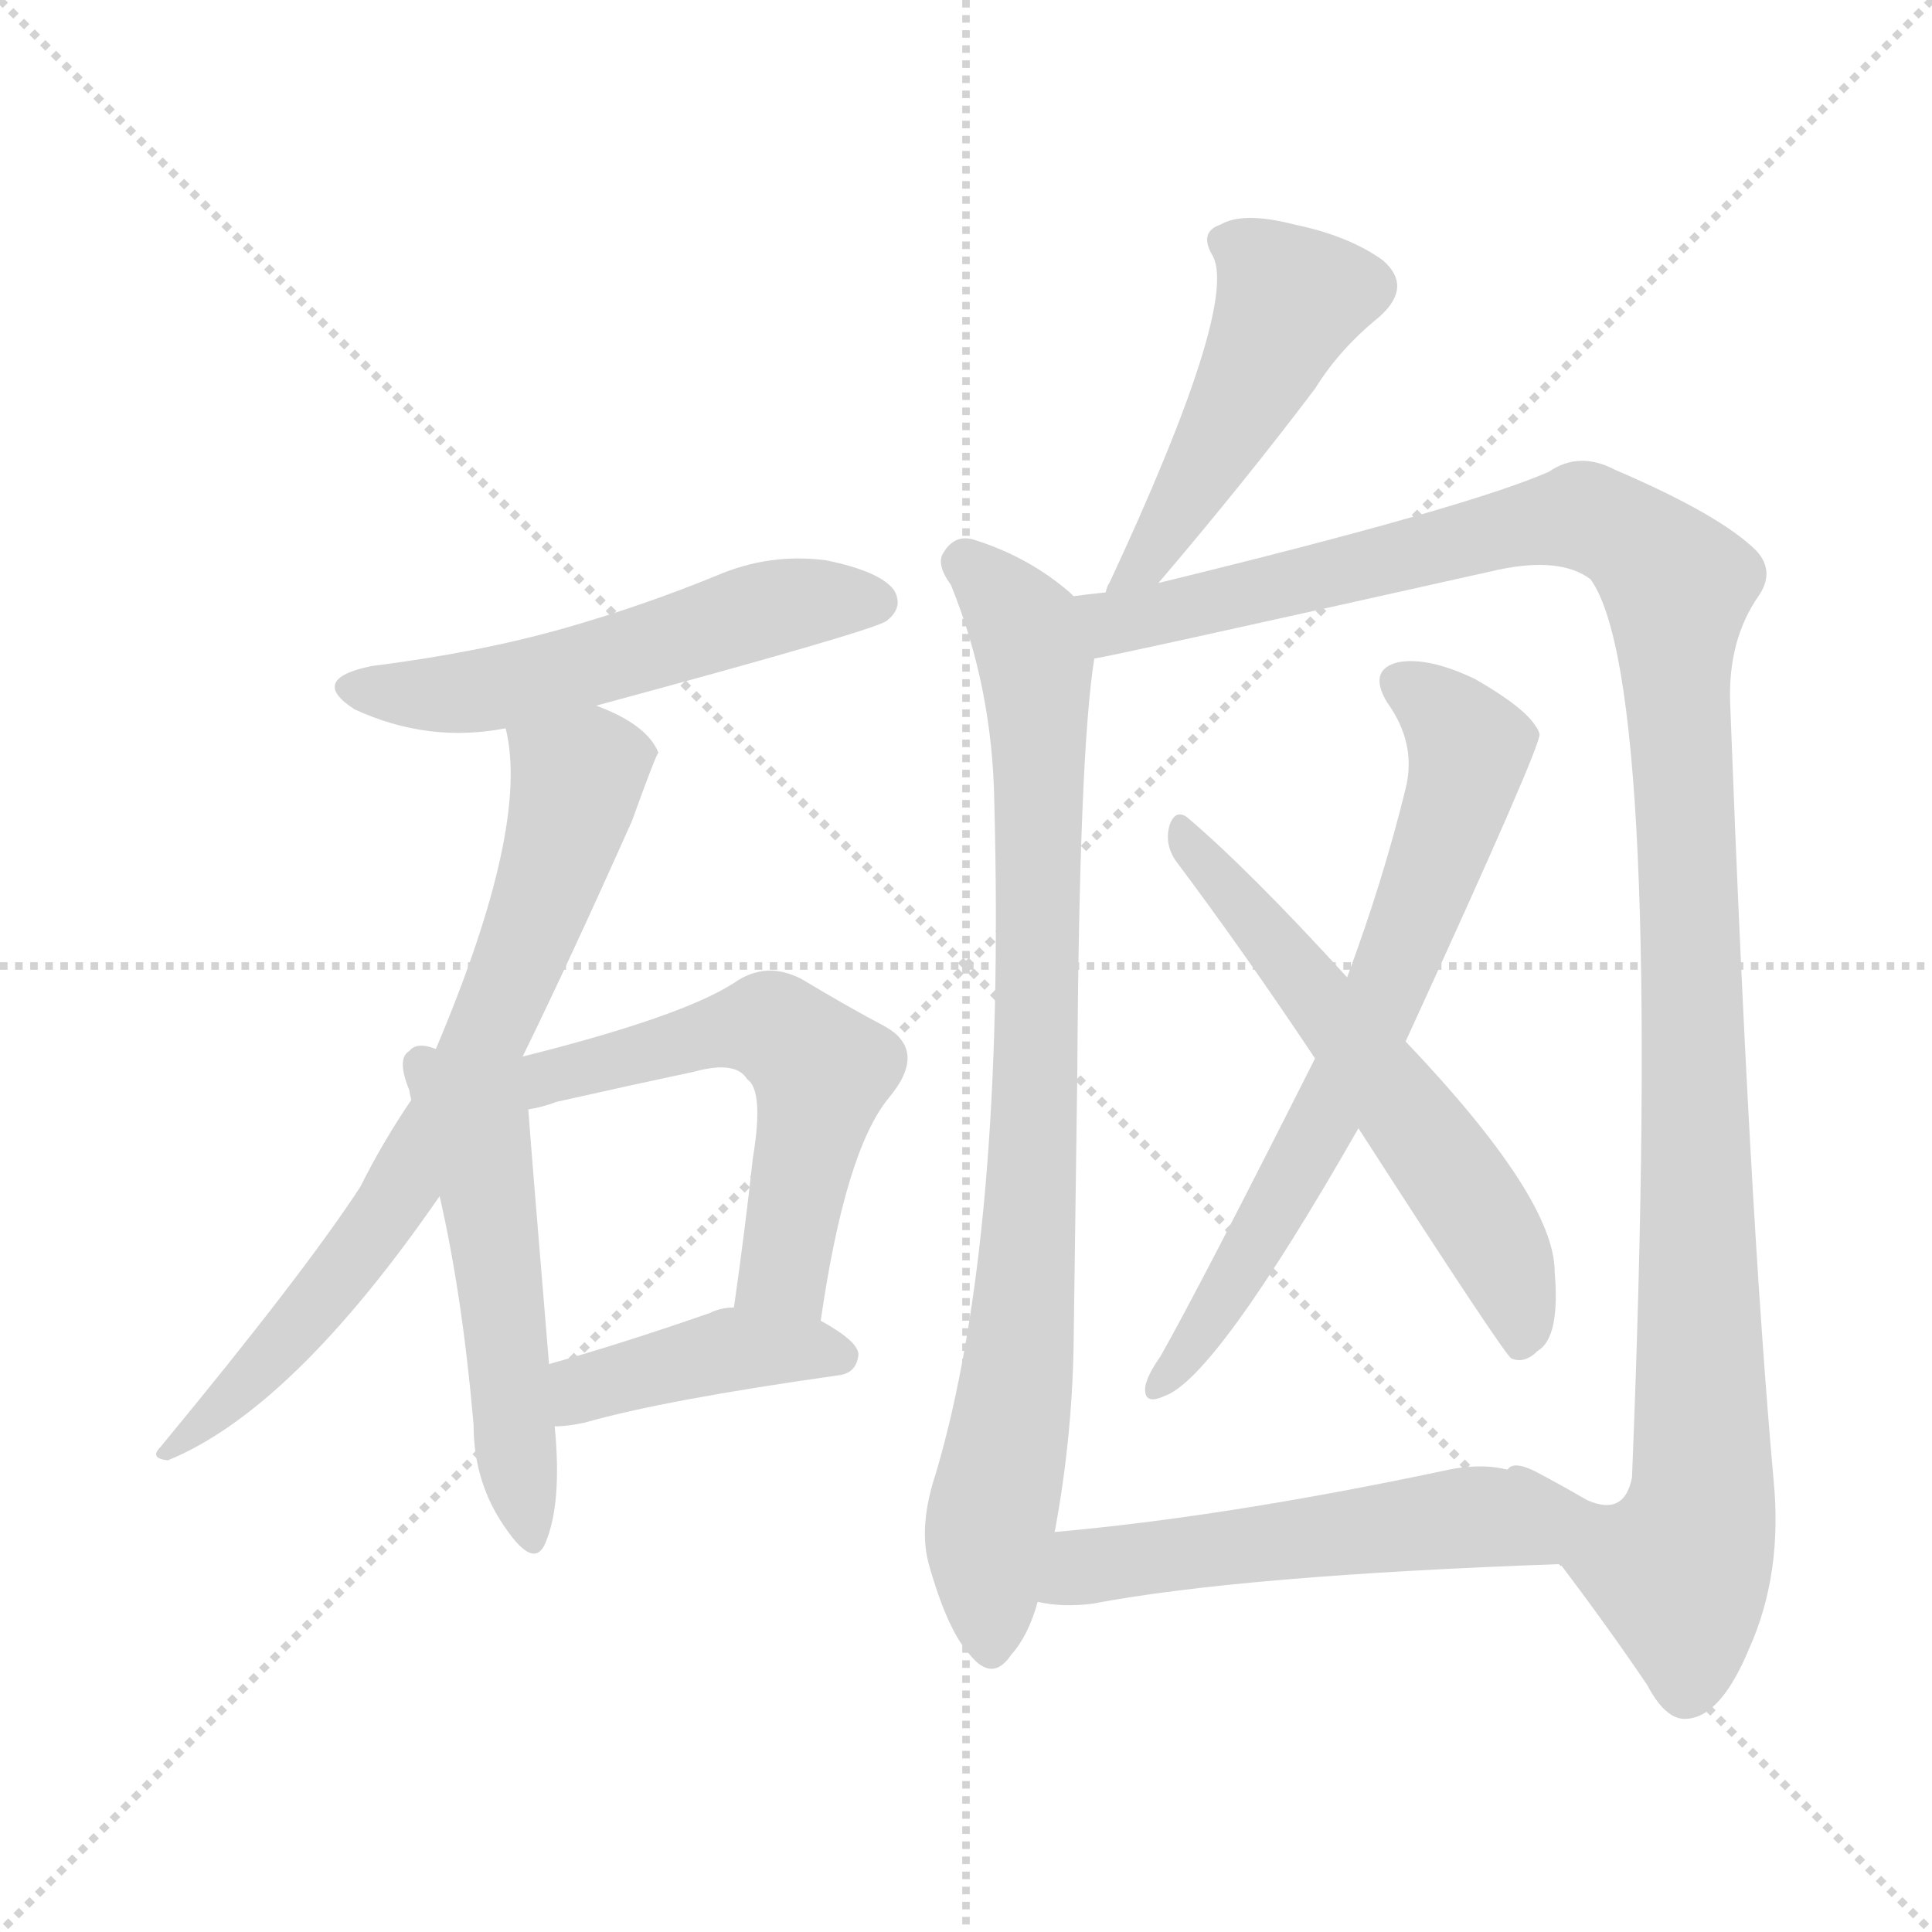 <svg version="1.1" viewBox="0 0 1024 1024" xmlns="http://www.w3.org/2000/svg">
  <g stroke="lightgray" stroke-dasharray="1,1" stroke-width="1" transform="scale(4, 4)">
    <line x1="0" y1="0" x2="256" y2="256"></line>
    <line x1="256" y1="0" x2="0" y2="256"></line>
    <line x1="128" y1="0" x2="128" y2="256"></line>
    <line x1="0" y1="128" x2="256" y2="128"></line>
  </g>
<g transform="scale(1, -1) translate(0, -900)">
   <style type="text/css">
    @keyframes keyframes0 {
      from {
       stroke: blue;
       stroke-dashoffset: 537;
       stroke-width: 128;
       }
       64% {
       animation-timing-function: step-end;
       stroke: blue;
       stroke-dashoffset: 0;
       stroke-width: 128;
       }
       to {
       stroke: black;
       stroke-width: 1024;
       }
       }
       #make-me-a-hanzi-animation-0 {
         animation: keyframes0 0.687s both;
         animation-delay: 0s;
         animation-timing-function: linear;
       }
    @keyframes keyframes1 {
      from {
       stroke: blue;
       stroke-dashoffset: 720;
       stroke-width: 128;
       }
       70% {
       animation-timing-function: step-end;
       stroke: blue;
       stroke-dashoffset: 0;
       stroke-width: 128;
       }
       to {
       stroke: black;
       stroke-width: 1024;
       }
       }
       #make-me-a-hanzi-animation-1 {
         animation: keyframes1 0.836s both;
         animation-delay: 0.687s;
         animation-timing-function: linear;
       }
    @keyframes keyframes2 {
      from {
       stroke: blue;
       stroke-dashoffset: 513;
       stroke-width: 128;
       }
       63% {
       animation-timing-function: step-end;
       stroke: blue;
       stroke-dashoffset: 0;
       stroke-width: 128;
       }
       to {
       stroke: black;
       stroke-width: 1024;
       }
       }
       #make-me-a-hanzi-animation-2 {
         animation: keyframes2 0.667s both;
         animation-delay: 1.523s;
         animation-timing-function: linear;
       }
    @keyframes keyframes3 {
      from {
       stroke: blue;
       stroke-dashoffset: 561;
       stroke-width: 128;
       }
       65% {
       animation-timing-function: step-end;
       stroke: blue;
       stroke-dashoffset: 0;
       stroke-width: 128;
       }
       to {
       stroke: black;
       stroke-width: 1024;
       }
       }
       #make-me-a-hanzi-animation-3 {
         animation: keyframes3 0.707s both;
         animation-delay: 2.19s;
         animation-timing-function: linear;
       }
    @keyframes keyframes4 {
      from {
       stroke: blue;
       stroke-dashoffset: 413;
       stroke-width: 128;
       }
       57% {
       animation-timing-function: step-end;
       stroke: blue;
       stroke-dashoffset: 0;
       stroke-width: 128;
       }
       to {
       stroke: black;
       stroke-width: 1024;
       }
       }
       #make-me-a-hanzi-animation-4 {
         animation: keyframes4 0.586s both;
         animation-delay: 2.897s;
         animation-timing-function: linear;
       }
    @keyframes keyframes5 {
      from {
       stroke: blue;
       stroke-dashoffset: 472;
       stroke-width: 128;
       }
       61% {
       animation-timing-function: step-end;
       stroke: blue;
       stroke-dashoffset: 0;
       stroke-width: 128;
       }
       to {
       stroke: black;
       stroke-width: 1024;
       }
       }
       #make-me-a-hanzi-animation-5 {
         animation: keyframes5 0.634s both;
         animation-delay: 3.483s;
         animation-timing-function: linear;
       }
    @keyframes keyframes6 {
      from {
       stroke: blue;
       stroke-dashoffset: 845;
       stroke-width: 128;
       }
       73% {
       animation-timing-function: step-end;
       stroke: blue;
       stroke-dashoffset: 0;
       stroke-width: 128;
       }
       to {
       stroke: black;
       stroke-width: 1024;
       }
       }
       #make-me-a-hanzi-animation-6 {
         animation: keyframes6 0.938s both;
         animation-delay: 4.117s;
         animation-timing-function: linear;
       }
    @keyframes keyframes7 {
      from {
       stroke: blue;
       stroke-dashoffset: 1216;
       stroke-width: 128;
       }
       80% {
       animation-timing-function: step-end;
       stroke: blue;
       stroke-dashoffset: 0;
       stroke-width: 128;
       }
       to {
       stroke: black;
       stroke-width: 1024;
       }
       }
       #make-me-a-hanzi-animation-7 {
         animation: keyframes7 1.24s both;
         animation-delay: 5.055s;
         animation-timing-function: linear;
       }
    @keyframes keyframes8 {
      from {
       stroke: blue;
       stroke-dashoffset: 685;
       stroke-width: 128;
       }
       69% {
       animation-timing-function: step-end;
       stroke: blue;
       stroke-dashoffset: 0;
       stroke-width: 128;
       }
       to {
       stroke: black;
       stroke-width: 1024;
       }
       }
       #make-me-a-hanzi-animation-8 {
         animation: keyframes8 0.807s both;
         animation-delay: 6.294s;
         animation-timing-function: linear;
       }
    @keyframes keyframes9 {
      from {
       stroke: blue;
       stroke-dashoffset: 584;
       stroke-width: 128;
       }
       66% {
       animation-timing-function: step-end;
       stroke: blue;
       stroke-dashoffset: 0;
       stroke-width: 128;
       }
       to {
       stroke: black;
       stroke-width: 1024;
       }
       }
       #make-me-a-hanzi-animation-9 {
         animation: keyframes9 0.725s both;
         animation-delay: 7.102s;
         animation-timing-function: linear;
       }
    @keyframes keyframes10 {
      from {
       stroke: blue;
       stroke-dashoffset: 529;
       stroke-width: 128;
       }
       63% {
       animation-timing-function: step-end;
       stroke: blue;
       stroke-dashoffset: 0;
       stroke-width: 128;
       }
       to {
       stroke: black;
       stroke-width: 1024;
       }
       }
       #make-me-a-hanzi-animation-10 {
         animation: keyframes10 0.681s both;
         animation-delay: 7.827s;
         animation-timing-function: linear;
       }
</style>
<path d="M 316.0 526.0 Q 464.0 566.0 470.0 571.0 Q 479.0 578.0 474.0 587.0 Q 467.0 597.0 438.0 603.0 Q 408.0 607.0 380.0 595.0 Q 341.0 579.0 299.0 567.0 Q 253.0 554.0 197.0 547.0 Q 163.0 540.0 188.0 524.0 Q 227.0 506.0 268.0 514.0 L 316.0 526.0 Z" fill="lightgray"></path> 
<path d="M 277.0 340.0 Q 302.0 391.0 335.0 465.0 Q 348.0 501.0 349.0 501.0 Q 343.0 516.0 316.0 526.0 C 289.0 538.0 263.0 544.0 268.0 514.0 Q 281.0 462.0 231.0 344.0 L 218.0 317.0 Q 203.0 295.0 191.0 271.0 Q 161.0 225.0 85.0 133.0 Q 79.0 127.0 89.0 126.0 Q 155.0 153.0 233.0 266.0 L 277.0 340.0 Z" fill="lightgray"></path> 
<path d="M 231.0 344.0 Q 221.0 348.0 217.0 343.0 Q 210.0 339.0 217.0 322.0 Q 217.0 321.0 218.0 317.0 L 233.0 266.0 Q 245.0 214.0 251.0 145.0 Q 251.0 114.0 268.0 90.0 Q 283.0 68.0 289.0 82.0 Q 298.0 103.0 294.0 144.0 L 291.0 177.0 Q 282.0 285.0 280.0 312.0 L 231.0 344.0 Z" fill="lightgray"></path> 
<path d="M 435.0 200.0 Q 448.0 290.0 471.0 318.0 Q 492.0 343.0 469.0 356.0 Q 450.0 366.0 425.0 381.0 Q 406.0 391.0 389.0 379.0 Q 361.0 361.0 277.0 340.0 C 247.0 332.0 251.0 305.0 280.0 312.0 Q 287.0 313.0 295.0 316.0 Q 335.0 325.0 368.0 332.0 Q 390.0 338.0 396.0 328.0 Q 405.0 322.0 399.0 286.0 Q 395.0 249.0 389.0 207.0 C 385.0 177.0 431.0 170.0 435.0 200.0 Z" fill="lightgray"></path> 
<path d="M 294.0 144.0 Q 301.0 144.0 310.0 146.0 Q 352.0 158.0 444.0 171.0 Q 454.0 172.0 455.0 182.0 Q 455.0 189.0 435.0 200.0 L 389.0 207.0 Q 382.0 207.0 376.0 204.0 Q 330.0 188.0 291.0 177.0 C 262.0 169.0 264.0 142.0 294.0 144.0 Z" fill="lightgray"></path> 
<path d="M 614.0 591.0 Q 660.0 645.0 697.0 694.0 Q 710.0 715.0 731.0 732.0 Q 749.0 748.0 733.0 762.0 Q 715.0 775.0 686.0 781.0 Q 659.0 788.0 647.0 781.0 Q 635.0 777.0 643.0 764.0 Q 656.0 737.0 588.0 591.0 Q 587.0 590.0 586.0 586.0 C 574.0 558.0 595.0 568.0 614.0 591.0 Z" fill="lightgray"></path> 
<path d="M 569.0 584.0 Q 568.0 585.0 567.0 586.0 Q 545.0 605.0 516.0 614.0 Q 506.0 617.0 500.0 607.0 Q 496.0 601.0 504.0 590.0 Q 526.0 536.0 527.0 475.0 Q 533.0 244.0 496.0 119.0 Q 487.0 92.0 492.0 72.0 Q 502.0 36.0 514.0 23.0 Q 526.0 8.0 536.0 23.0 Q 545.0 33.0 550.0 51.0 L 559.0 88.0 Q 568.0 136.0 569.0 185.0 Q 570.0 258.0 571.0 332.0 Q 572.0 501.0 580.0 551.0 C 583.0 573.0 583.0 573.0 569.0 584.0 Z" fill="lightgray"></path> 
<path d="M 827.0 71.0 Q 852.0 38.0 873.0 7.0 Q 883.0 -12.0 894.0 -11.0 Q 912.0 -10.0 927.0 26.0 Q 945.0 66.0 940.0 116.0 Q 927.0 261.0 917.0 528.0 Q 916.0 561.0 932.0 584.0 Q 941.0 597.0 931.0 608.0 Q 912.0 627.0 856.0 651.0 Q 837.0 661.0 821.0 650.0 Q 778.0 631.0 614.0 591.0 L 586.0 586.0 Q 576.0 585.0 569.0 584.0 C 539.0 580.0 551.0 545.0 580.0 551.0 Q 584.0 551.0 794.0 598.0 Q 827.0 605.0 843.0 593.0 Q 882.0 539.0 865.0 117.0 Q 861.0 96.0 841.0 105.0 Q 829.0 112.0 814.0 120.0 Q 802.0 126.0 799.0 121.0 C 787.0 124.0 809.0 95.0 827.0 71.0 Z" fill="lightgray"></path> 
<path d="M 745.0 348.0 Q 817.0 505.0 816.0 511.0 Q 815.0 514.0 814.0 515.0 Q 808.0 525.0 782.0 540.0 Q 757.0 552.0 741.0 549.0 Q 725.0 545.0 735.0 528.0 Q 751.0 506.0 745.0 482.0 Q 733.0 433.0 714.0 382.0 L 697.0 339.0 Q 636.0 218.0 615.0 181.0 Q 608.0 171.0 607.0 165.0 Q 606.0 155.0 617.0 160.0 Q 644.0 169.0 720.0 302.0 L 745.0 348.0 Z" fill="lightgray"></path> 
<path d="M 720.0 302.0 Q 796.0 184.0 801.0 180.0 Q 808.0 177.0 815.0 184.0 Q 827.0 191.0 824.0 226.0 Q 824.0 265.0 745.0 348.0 L 714.0 382.0 Q 662.0 439.0 629.0 467.0 Q 623.0 471.0 620.0 463.0 Q 617.0 453.0 623.0 444.0 Q 659.0 396.0 697.0 339.0 L 720.0 302.0 Z" fill="lightgray"></path> 
<path d="M 550.0 51.0 Q 563.0 48.0 579.0 50.0 Q 658.0 65.0 827.0 71.0 C 857.0 72.0 829.0 116.0 799.0 121.0 Q 784.0 125.0 763.0 120.0 Q 649.0 96.0 559.0 88.0 C 529.0 85.0 520.0 56.0 550.0 51.0 Z" fill="lightgray"></path> 
      <clipPath id="make-me-a-hanzi-clip-0">
      <path d="M 316.0 526.0 Q 464.0 566.0 470.0 571.0 Q 479.0 578.0 474.0 587.0 Q 467.0 597.0 438.0 603.0 Q 408.0 607.0 380.0 595.0 Q 341.0 579.0 299.0 567.0 Q 253.0 554.0 197.0 547.0 Q 163.0 540.0 188.0 524.0 Q 227.0 506.0 268.0 514.0 L 316.0 526.0 Z" fill="lightgray"></path>
      </clipPath>
      <path clip-path="url(#make-me-a-hanzi-clip-0)" d="M 190.0 536.0 L 247.0 533.0 L 324.0 549.0 L 417.0 580.0 L 464.0 581.0 " fill="none" id="make-me-a-hanzi-animation-0" stroke-dasharray="409 818" stroke-linecap="round"></path>

      <clipPath id="make-me-a-hanzi-clip-1">
      <path d="M 277.0 340.0 Q 302.0 391.0 335.0 465.0 Q 348.0 501.0 349.0 501.0 Q 343.0 516.0 316.0 526.0 C 289.0 538.0 263.0 544.0 268.0 514.0 Q 281.0 462.0 231.0 344.0 L 218.0 317.0 Q 203.0 295.0 191.0 271.0 Q 161.0 225.0 85.0 133.0 Q 79.0 127.0 89.0 126.0 Q 155.0 153.0 233.0 266.0 L 277.0 340.0 Z" fill="lightgray"></path>
      </clipPath>
      <path clip-path="url(#make-me-a-hanzi-clip-1)" d="M 341.0 502.0 L 314.0 495.0 L 306.0 486.0 L 260.0 355.0 L 202.0 251.0 L 148.0 185.0 L 101.0 140.0 L 93.0 140.0 L 92.0 132.0 " fill="none" id="make-me-a-hanzi-animation-1" stroke-dasharray="592 1184" stroke-linecap="round"></path>

      <clipPath id="make-me-a-hanzi-clip-2">
      <path d="M 231.0 344.0 Q 221.0 348.0 217.0 343.0 Q 210.0 339.0 217.0 322.0 Q 217.0 321.0 218.0 317.0 L 233.0 266.0 Q 245.0 214.0 251.0 145.0 Q 251.0 114.0 268.0 90.0 Q 283.0 68.0 289.0 82.0 Q 298.0 103.0 294.0 144.0 L 291.0 177.0 Q 282.0 285.0 280.0 312.0 L 231.0 344.0 Z" fill="lightgray"></path>
      </clipPath>
      <path clip-path="url(#make-me-a-hanzi-clip-2)" d="M 225.0 335.0 L 255.0 288.0 L 279.0 88.0 " fill="none" id="make-me-a-hanzi-animation-2" stroke-dasharray="385 770" stroke-linecap="round"></path>

      <clipPath id="make-me-a-hanzi-clip-3">
      <path d="M 435.0 200.0 Q 448.0 290.0 471.0 318.0 Q 492.0 343.0 469.0 356.0 Q 450.0 366.0 425.0 381.0 Q 406.0 391.0 389.0 379.0 Q 361.0 361.0 277.0 340.0 C 247.0 332.0 251.0 305.0 280.0 312.0 Q 287.0 313.0 295.0 316.0 Q 335.0 325.0 368.0 332.0 Q 390.0 338.0 396.0 328.0 Q 405.0 322.0 399.0 286.0 Q 395.0 249.0 389.0 207.0 C 385.0 177.0 431.0 170.0 435.0 200.0 Z" fill="lightgray"></path>
      </clipPath>
      <path clip-path="url(#make-me-a-hanzi-clip-3)" d="M 272.0 324.0 L 385.0 354.0 L 416.0 352.0 L 436.0 332.0 L 415.0 226.0 L 398.0 214.0 " fill="none" id="make-me-a-hanzi-animation-3" stroke-dasharray="433 866" stroke-linecap="round"></path>

      <clipPath id="make-me-a-hanzi-clip-4">
      <path d="M 294.0 144.0 Q 301.0 144.0 310.0 146.0 Q 352.0 158.0 444.0 171.0 Q 454.0 172.0 455.0 182.0 Q 455.0 189.0 435.0 200.0 L 389.0 207.0 Q 382.0 207.0 376.0 204.0 Q 330.0 188.0 291.0 177.0 C 262.0 169.0 264.0 142.0 294.0 144.0 Z" fill="lightgray"></path>
      </clipPath>
      <path clip-path="url(#make-me-a-hanzi-clip-4)" d="M 297.0 150.0 L 316.0 167.0 L 387.0 185.0 L 445.0 181.0 " fill="none" id="make-me-a-hanzi-animation-4" stroke-dasharray="285 570" stroke-linecap="round"></path>

      <clipPath id="make-me-a-hanzi-clip-5">
      <path d="M 614.0 591.0 Q 660.0 645.0 697.0 694.0 Q 710.0 715.0 731.0 732.0 Q 749.0 748.0 733.0 762.0 Q 715.0 775.0 686.0 781.0 Q 659.0 788.0 647.0 781.0 Q 635.0 777.0 643.0 764.0 Q 656.0 737.0 588.0 591.0 Q 587.0 590.0 586.0 586.0 C 574.0 558.0 595.0 568.0 614.0 591.0 Z" fill="lightgray"></path>
      </clipPath>
      <path clip-path="url(#make-me-a-hanzi-clip-5)" d="M 649.0 772.0 L 684.0 742.0 L 610.0 605.0 L 596.0 601.0 " fill="none" id="make-me-a-hanzi-animation-5" stroke-dasharray="344 688" stroke-linecap="round"></path>

      <clipPath id="make-me-a-hanzi-clip-6">
      <path d="M 569.0 584.0 Q 568.0 585.0 567.0 586.0 Q 545.0 605.0 516.0 614.0 Q 506.0 617.0 500.0 607.0 Q 496.0 601.0 504.0 590.0 Q 526.0 536.0 527.0 475.0 Q 533.0 244.0 496.0 119.0 Q 487.0 92.0 492.0 72.0 Q 502.0 36.0 514.0 23.0 Q 526.0 8.0 536.0 23.0 Q 545.0 33.0 550.0 51.0 L 559.0 88.0 Q 568.0 136.0 569.0 185.0 Q 570.0 258.0 571.0 332.0 Q 572.0 501.0 580.0 551.0 C 583.0 573.0 583.0 573.0 569.0 584.0 Z" fill="lightgray"></path>
      </clipPath>
      <path clip-path="url(#make-me-a-hanzi-clip-6)" d="M 512.0 602.0 L 543.0 568.0 L 551.0 508.0 L 549.0 310.0 L 540.0 179.0 L 523.0 83.0 L 525.0 27.0 " fill="none" id="make-me-a-hanzi-animation-6" stroke-dasharray="717 1434" stroke-linecap="round"></path>

      <clipPath id="make-me-a-hanzi-clip-7">
      <path d="M 827.0 71.0 Q 852.0 38.0 873.0 7.0 Q 883.0 -12.0 894.0 -11.0 Q 912.0 -10.0 927.0 26.0 Q 945.0 66.0 940.0 116.0 Q 927.0 261.0 917.0 528.0 Q 916.0 561.0 932.0 584.0 Q 941.0 597.0 931.0 608.0 Q 912.0 627.0 856.0 651.0 Q 837.0 661.0 821.0 650.0 Q 778.0 631.0 614.0 591.0 L 586.0 586.0 Q 576.0 585.0 569.0 584.0 C 539.0 580.0 551.0 545.0 580.0 551.0 Q 584.0 551.0 794.0 598.0 Q 827.0 605.0 843.0 593.0 Q 882.0 539.0 865.0 117.0 Q 861.0 96.0 841.0 105.0 Q 829.0 112.0 814.0 120.0 Q 802.0 126.0 799.0 121.0 C 787.0 124.0 809.0 95.0 827.0 71.0 Z" fill="lightgray"></path>
      </clipPath>
      <path clip-path="url(#make-me-a-hanzi-clip-7)" d="M 574.0 579.0 L 592.0 570.0 L 834.0 626.0 L 868.0 612.0 L 889.0 588.0 L 903.0 118.0 L 890.0 67.0 L 839.0 86.0 L 806.0 117.0 " fill="none" id="make-me-a-hanzi-animation-7" stroke-dasharray="1088 2176" stroke-linecap="round"></path>

      <clipPath id="make-me-a-hanzi-clip-8">
      <path d="M 745.0 348.0 Q 817.0 505.0 816.0 511.0 Q 815.0 514.0 814.0 515.0 Q 808.0 525.0 782.0 540.0 Q 757.0 552.0 741.0 549.0 Q 725.0 545.0 735.0 528.0 Q 751.0 506.0 745.0 482.0 Q 733.0 433.0 714.0 382.0 L 697.0 339.0 Q 636.0 218.0 615.0 181.0 Q 608.0 171.0 607.0 165.0 Q 606.0 155.0 617.0 160.0 Q 644.0 169.0 720.0 302.0 L 745.0 348.0 Z" fill="lightgray"></path>
      </clipPath>
      <path clip-path="url(#make-me-a-hanzi-clip-8)" d="M 742.0 537.0 L 766.0 522.0 L 779.0 504.0 L 759.0 436.0 L 687.0 276.0 L 614.0 166.0 " fill="none" id="make-me-a-hanzi-animation-8" stroke-dasharray="557 1114" stroke-linecap="round"></path>

      <clipPath id="make-me-a-hanzi-clip-9">
      <path d="M 720.0 302.0 Q 796.0 184.0 801.0 180.0 Q 808.0 177.0 815.0 184.0 Q 827.0 191.0 824.0 226.0 Q 824.0 265.0 745.0 348.0 L 714.0 382.0 Q 662.0 439.0 629.0 467.0 Q 623.0 471.0 620.0 463.0 Q 617.0 453.0 623.0 444.0 Q 659.0 396.0 697.0 339.0 L 720.0 302.0 Z" fill="lightgray"></path>
      </clipPath>
      <path clip-path="url(#make-me-a-hanzi-clip-9)" d="M 628.0 457.0 L 769.0 279.0 L 804.0 216.0 L 807.0 187.0 " fill="none" id="make-me-a-hanzi-animation-9" stroke-dasharray="456 912" stroke-linecap="round"></path>

      <clipPath id="make-me-a-hanzi-clip-10">
      <path d="M 550.0 51.0 Q 563.0 48.0 579.0 50.0 Q 658.0 65.0 827.0 71.0 C 857.0 72.0 829.0 116.0 799.0 121.0 Q 784.0 125.0 763.0 120.0 Q 649.0 96.0 559.0 88.0 C 529.0 85.0 520.0 56.0 550.0 51.0 Z" fill="lightgray"></path>
      </clipPath>
      <path clip-path="url(#make-me-a-hanzi-clip-10)" d="M 558.0 56.0 L 575.0 70.0 L 782.0 96.0 L 817.0 73.0 " fill="none" id="make-me-a-hanzi-animation-10" stroke-dasharray="401 802" stroke-linecap="round"></path>

</g>
</svg>
